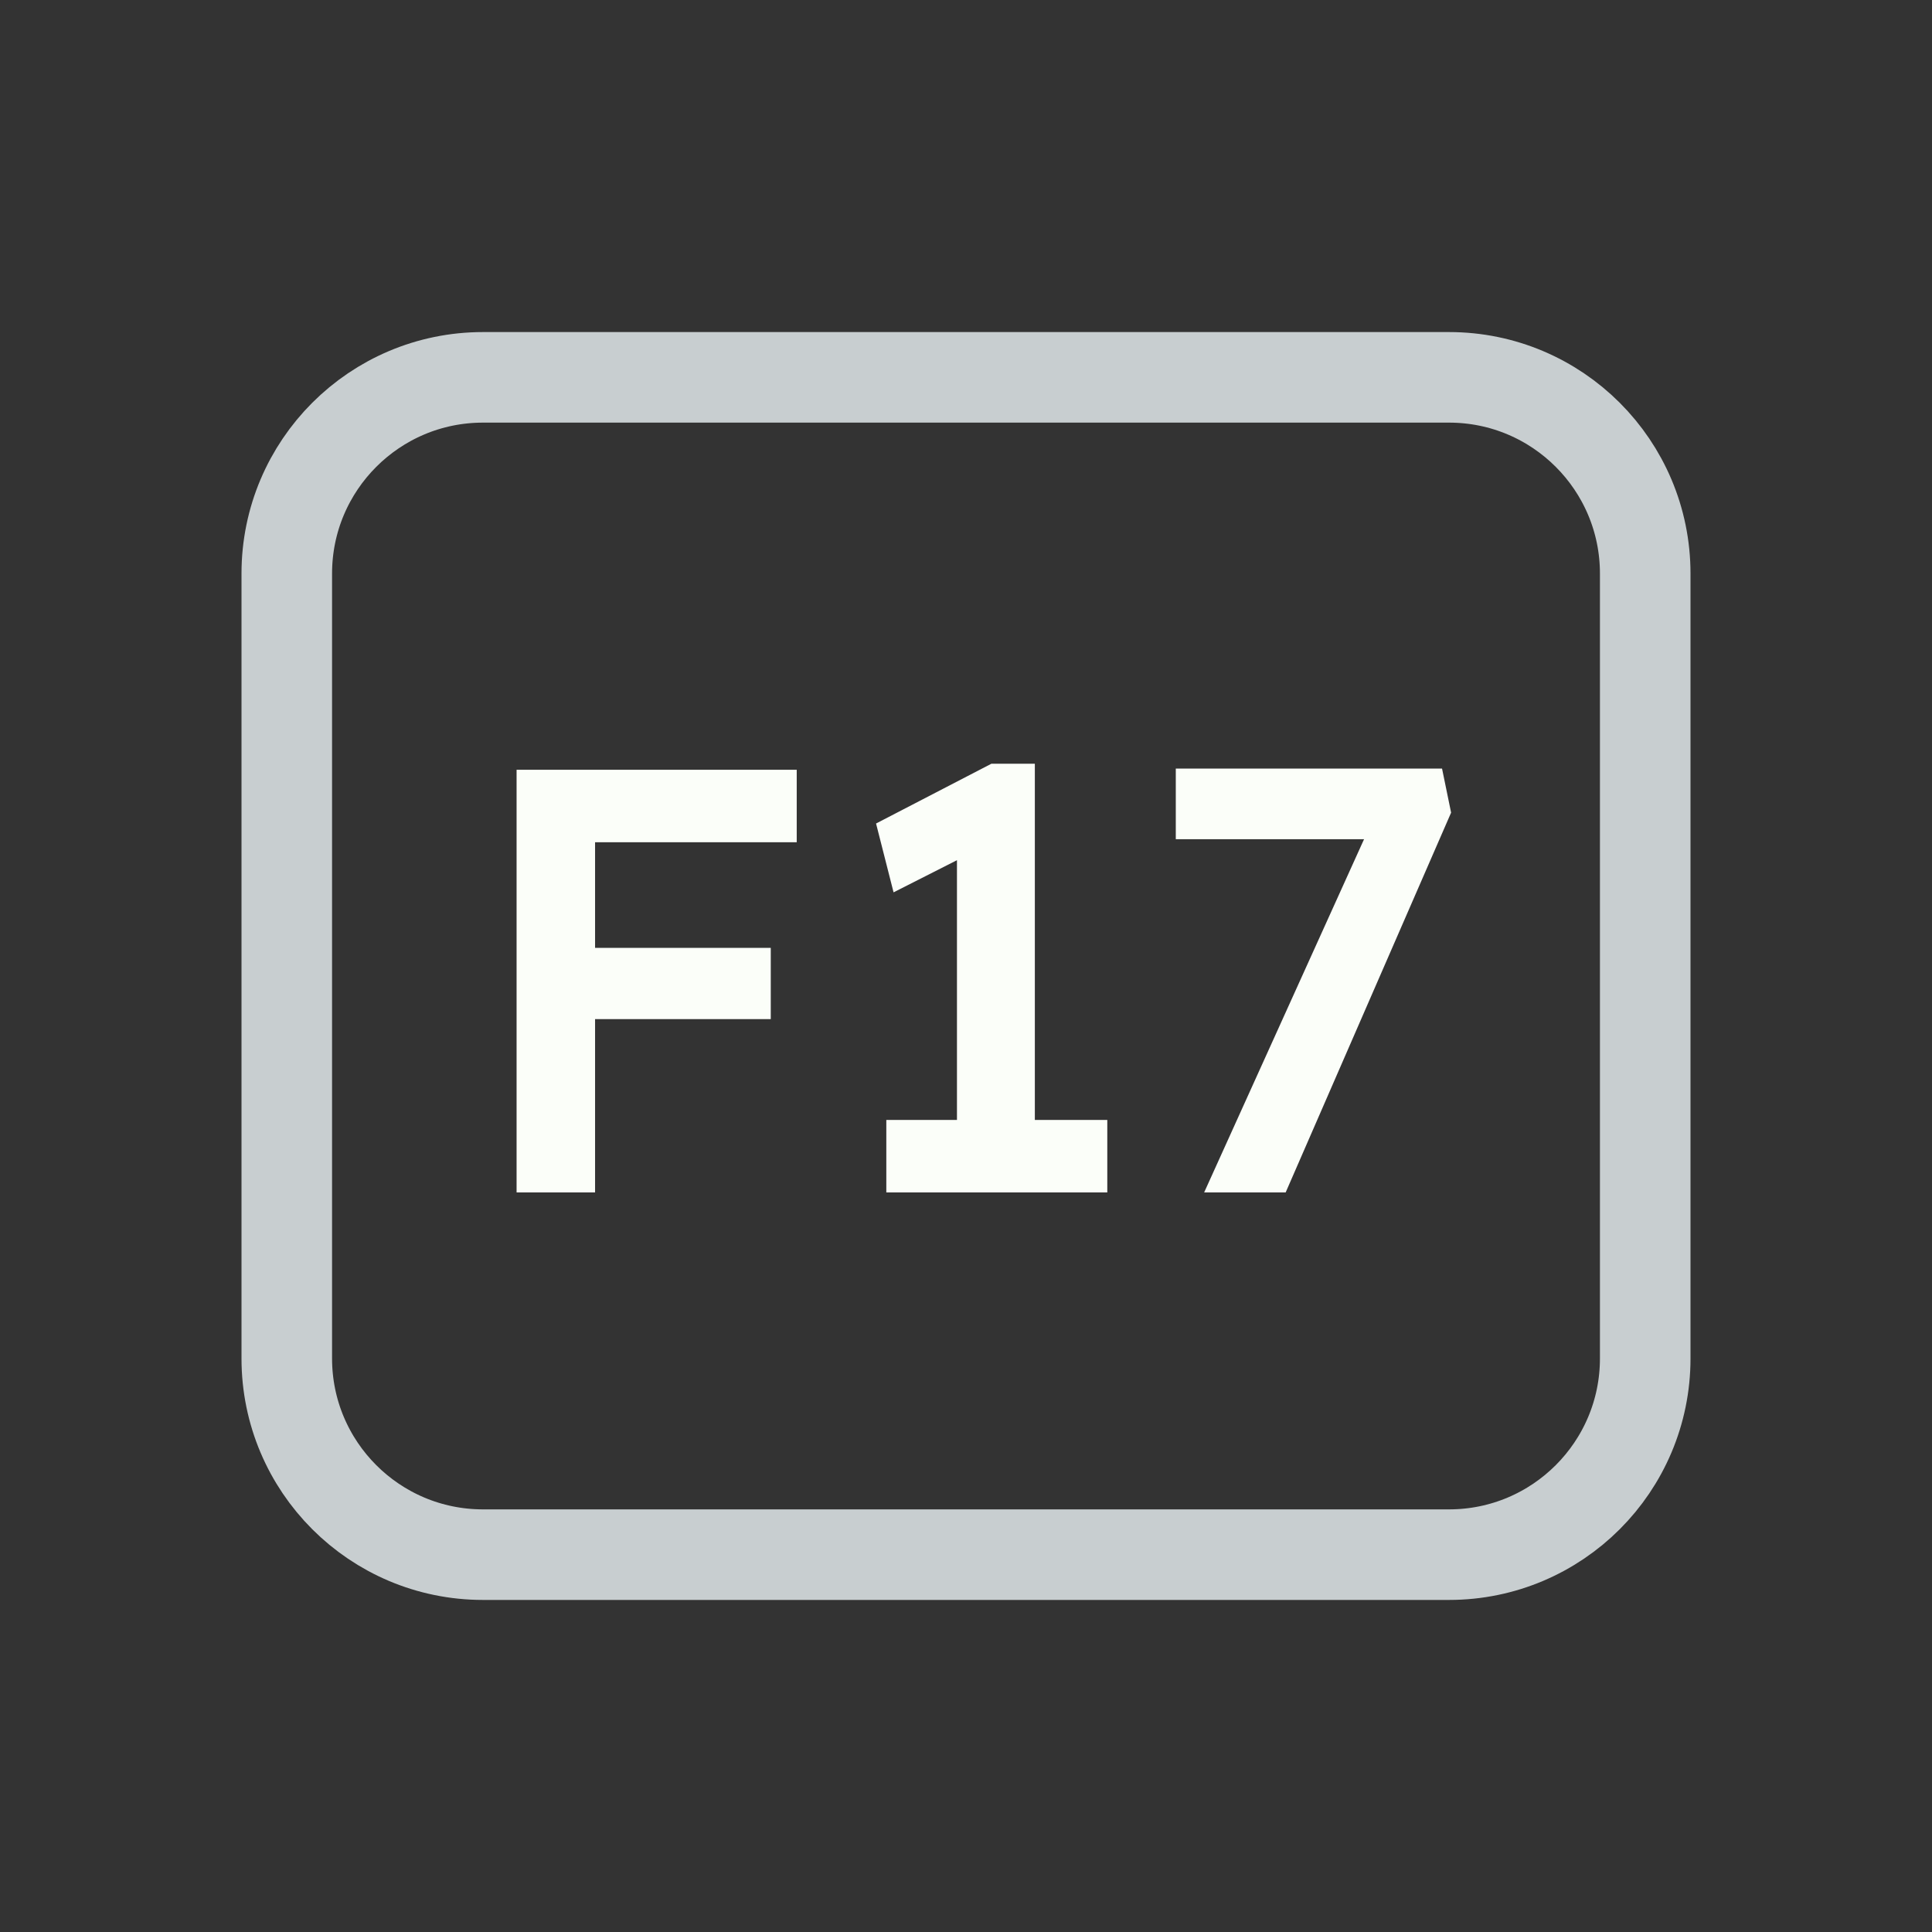 <svg width="128" height="128" viewBox="0 0 128 128" fill="none" xmlns="http://www.w3.org/2000/svg">
<rect x="0" y="0" width="128" height="128" fill="#333333" stroke="none"/>
<path d="M52 25H76H96C103.18 25 109 30.82 109 38V38.8V55.6V90C109 97.18 103.18 103 96 103H76H64H52H32C24.82 103 19 97.18 19 90V55.6V38C19 30.82 24.82 25 32 25H52Z" stroke="#C8CED0" stroke-width="6"/>
<path d="M34.225 79V51H39.425V79H34.225ZM36.625 67.52V62.8H51.065V67.52H36.625ZM36.625 55.8V51H52.785V55.8H36.625ZM63.401 77.04V54.32L64.881 56.24L59.201 59.12L58.041 54.56L65.681 50.6H68.561V77.04H63.401ZM58.721 79V74.2H73.361V79H58.721ZM79.779 79L91.259 53.64L92.219 55.6H77.899V50.92H95.539L96.139 53.84L85.179 79H79.779Z" fill="#FBFEF9"/>
</svg>

